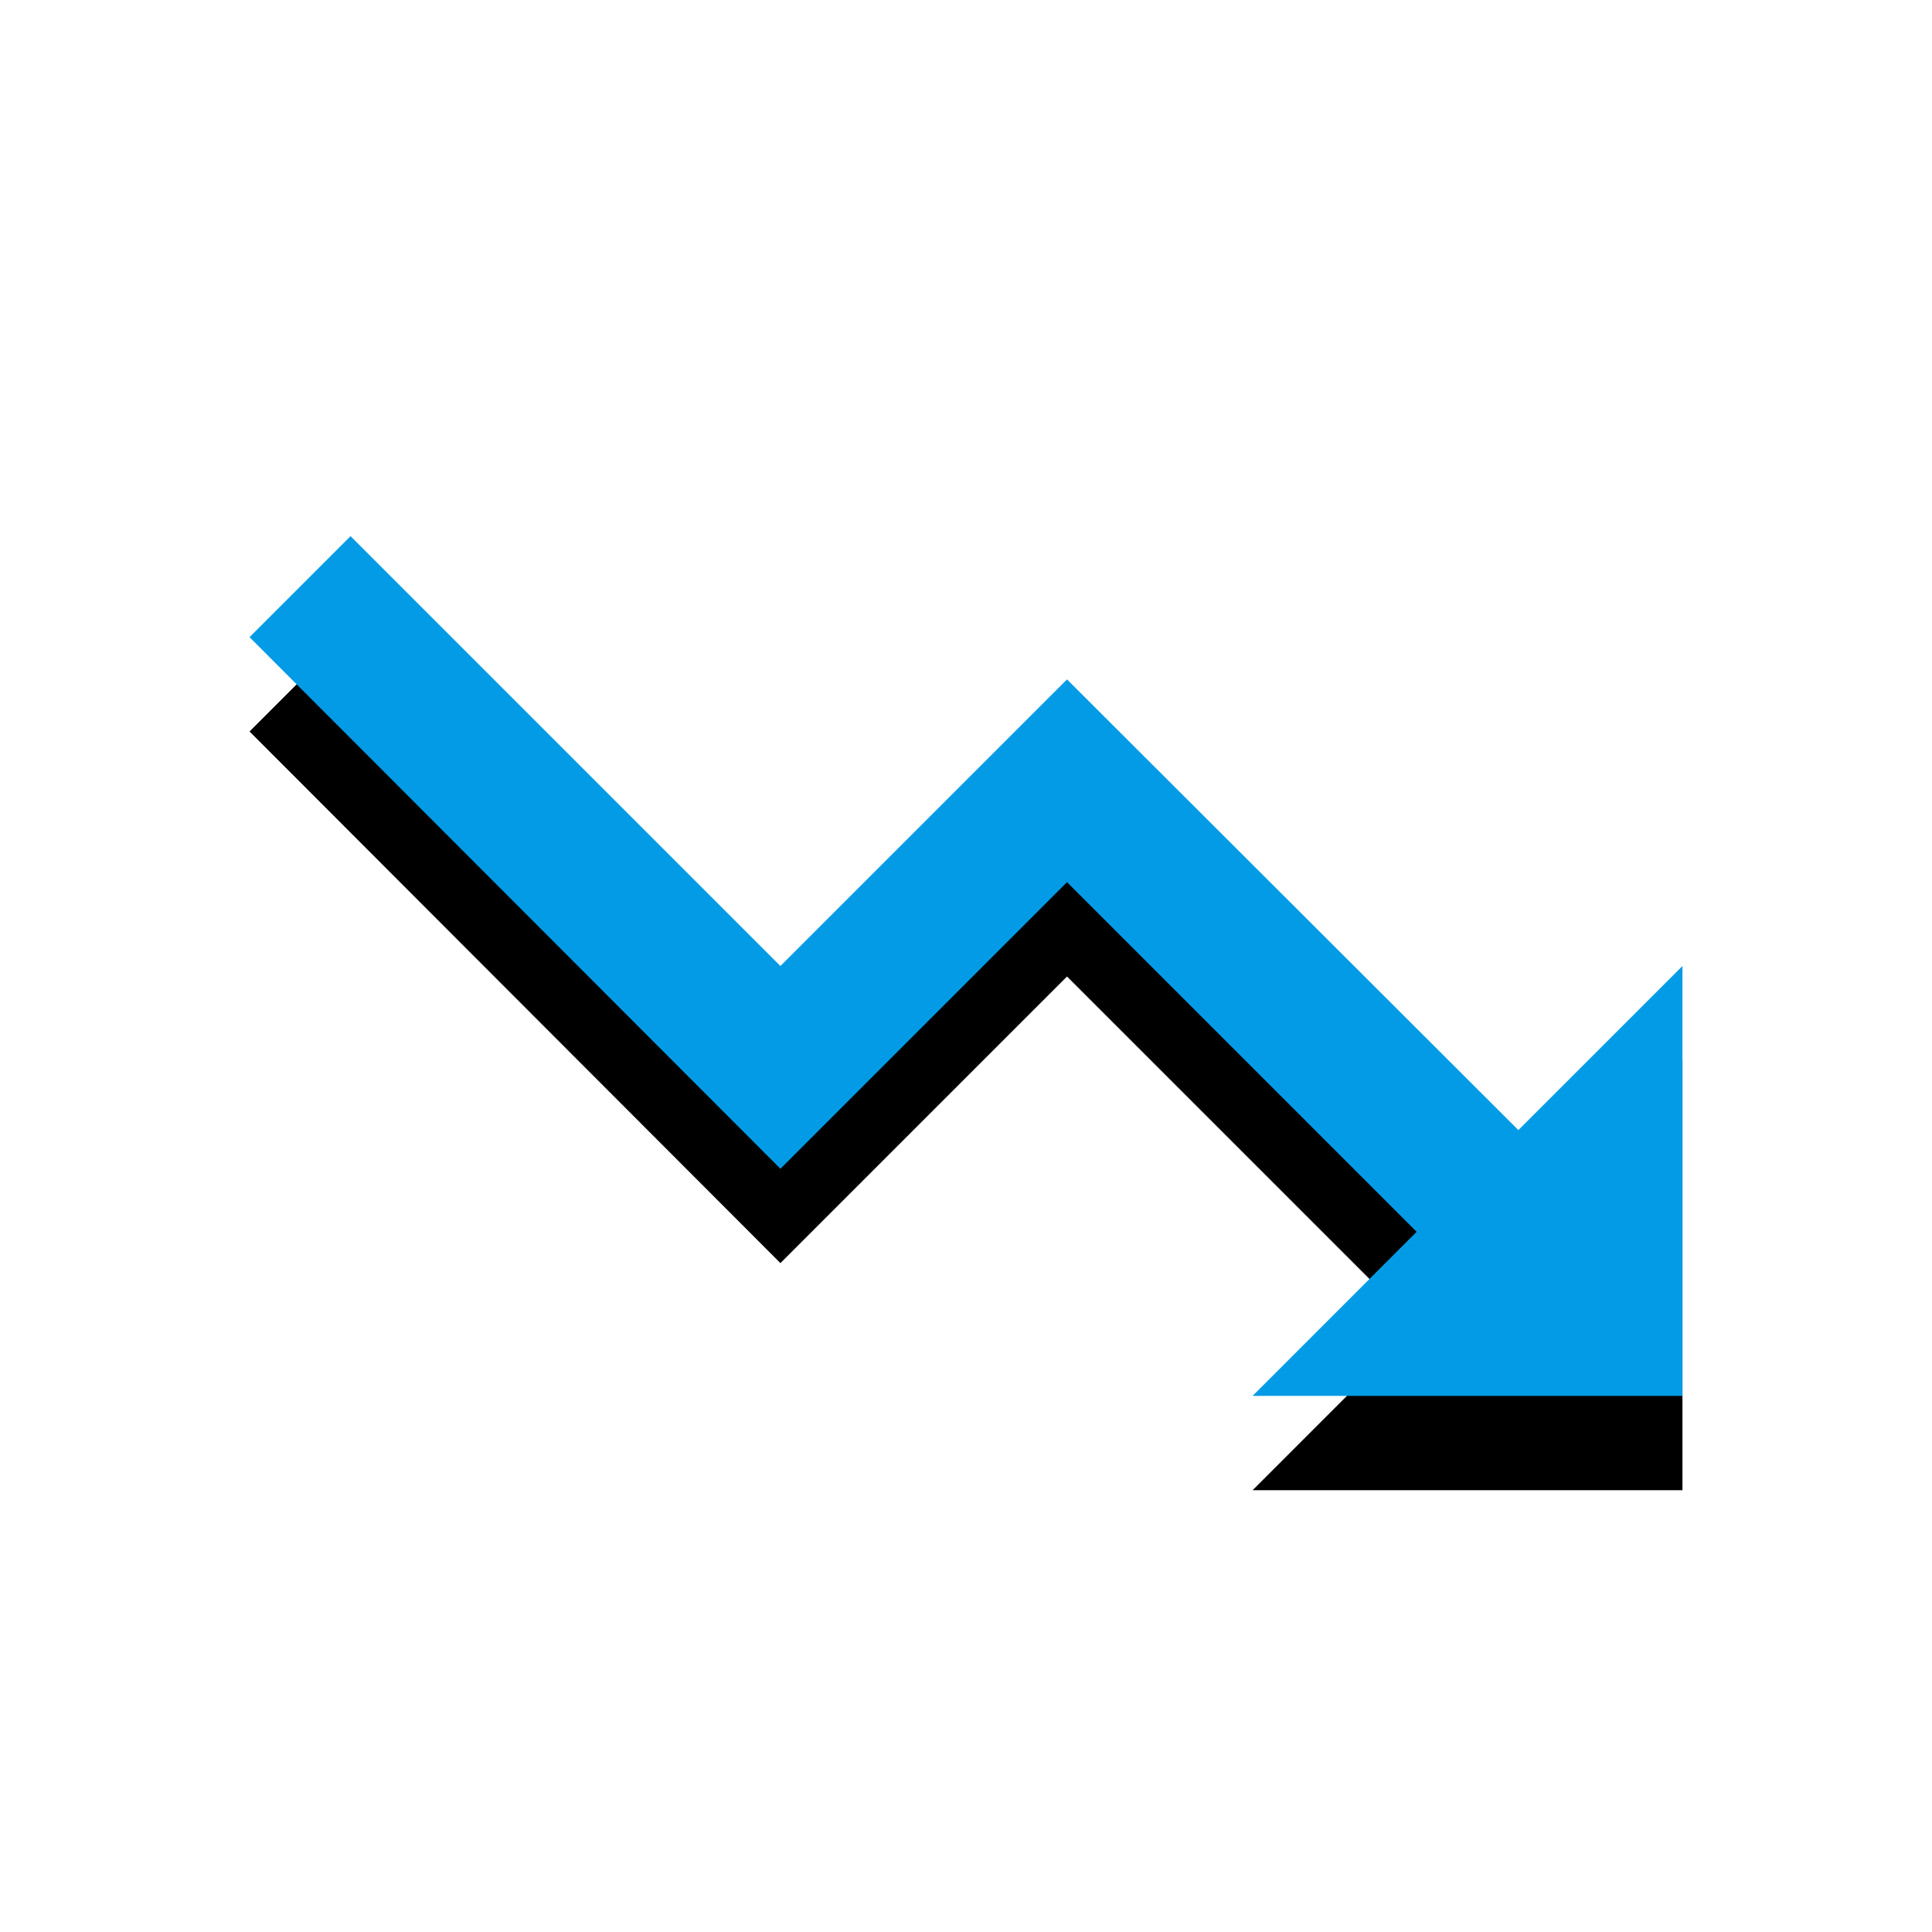 <svg version="1.1" xmlns="http://www.w3.org/2000/svg" xmlns:xlink="http://www.w3.org/1999/xlink" viewBox="0,0,1024,1024">
	<!-- Color names: teamapps-color-1 -->
	<desc>trending_down icon - Licensed under Apache License v2.0 (http://www.apache.org/licenses/LICENSE-2.0) - Created with Iconfu.com - Derivative work of Material icons (Copyright Google Inc.)</desc>
	<defs>
		<filter id="filter-POWUYGHg" x="-13%" y="-10%" width="143%" height="204%" color-interpolation-filters="sRGB">
			<feColorMatrix values="1 0 0 0 0 0 1 0 0 0 0 0 1 0 0 0 0 0 0.2 0" in="SourceGraphic"/>
			<feOffset dy="20"/>
			<feGaussianBlur stdDeviation="11" result="blur0"/>
			<feColorMatrix values="1 0 0 0 0 0 1 0 0 0 0 0 1 0 0 0 0 0 0.3 0" in="SourceGraphic"/>
			<feOffset dy="30"/>
			<feGaussianBlur stdDeviation="20" result="blur1"/>
			<feMerge>
				<feMergeNode in="blur0"/>
				<feMergeNode in="blur1"/>
			</feMerge>
		</filter>
	</defs>
	<g fill="none" fill-rule="nonzero" style="mix-blend-mode: normal">
		<path d="M663.9,739.84l86.95,-86.96l-185.31,-185.31l-151.9,151.9l-281.38,-281.77l53.54,-53.54l227.84,227.84l151.9,-151.9l239.23,238.86l86.96,-86.96v227.84z" fill="#000000" filter="url(#filter-POWUYGHg)"/>
		<g>
			<g color="#039be5" class="teamapps-color-1">
				<path d="M663.9,739.84l86.95,-86.96l-185.31,-185.31l-151.9,151.9l-281.38,-281.77l53.54,-53.54l227.84,227.84l151.9,-151.9l239.23,238.86l86.96,-86.96v227.84z" fill="currentColor"/>
			</g>
		</g>
	</g>
</svg>
